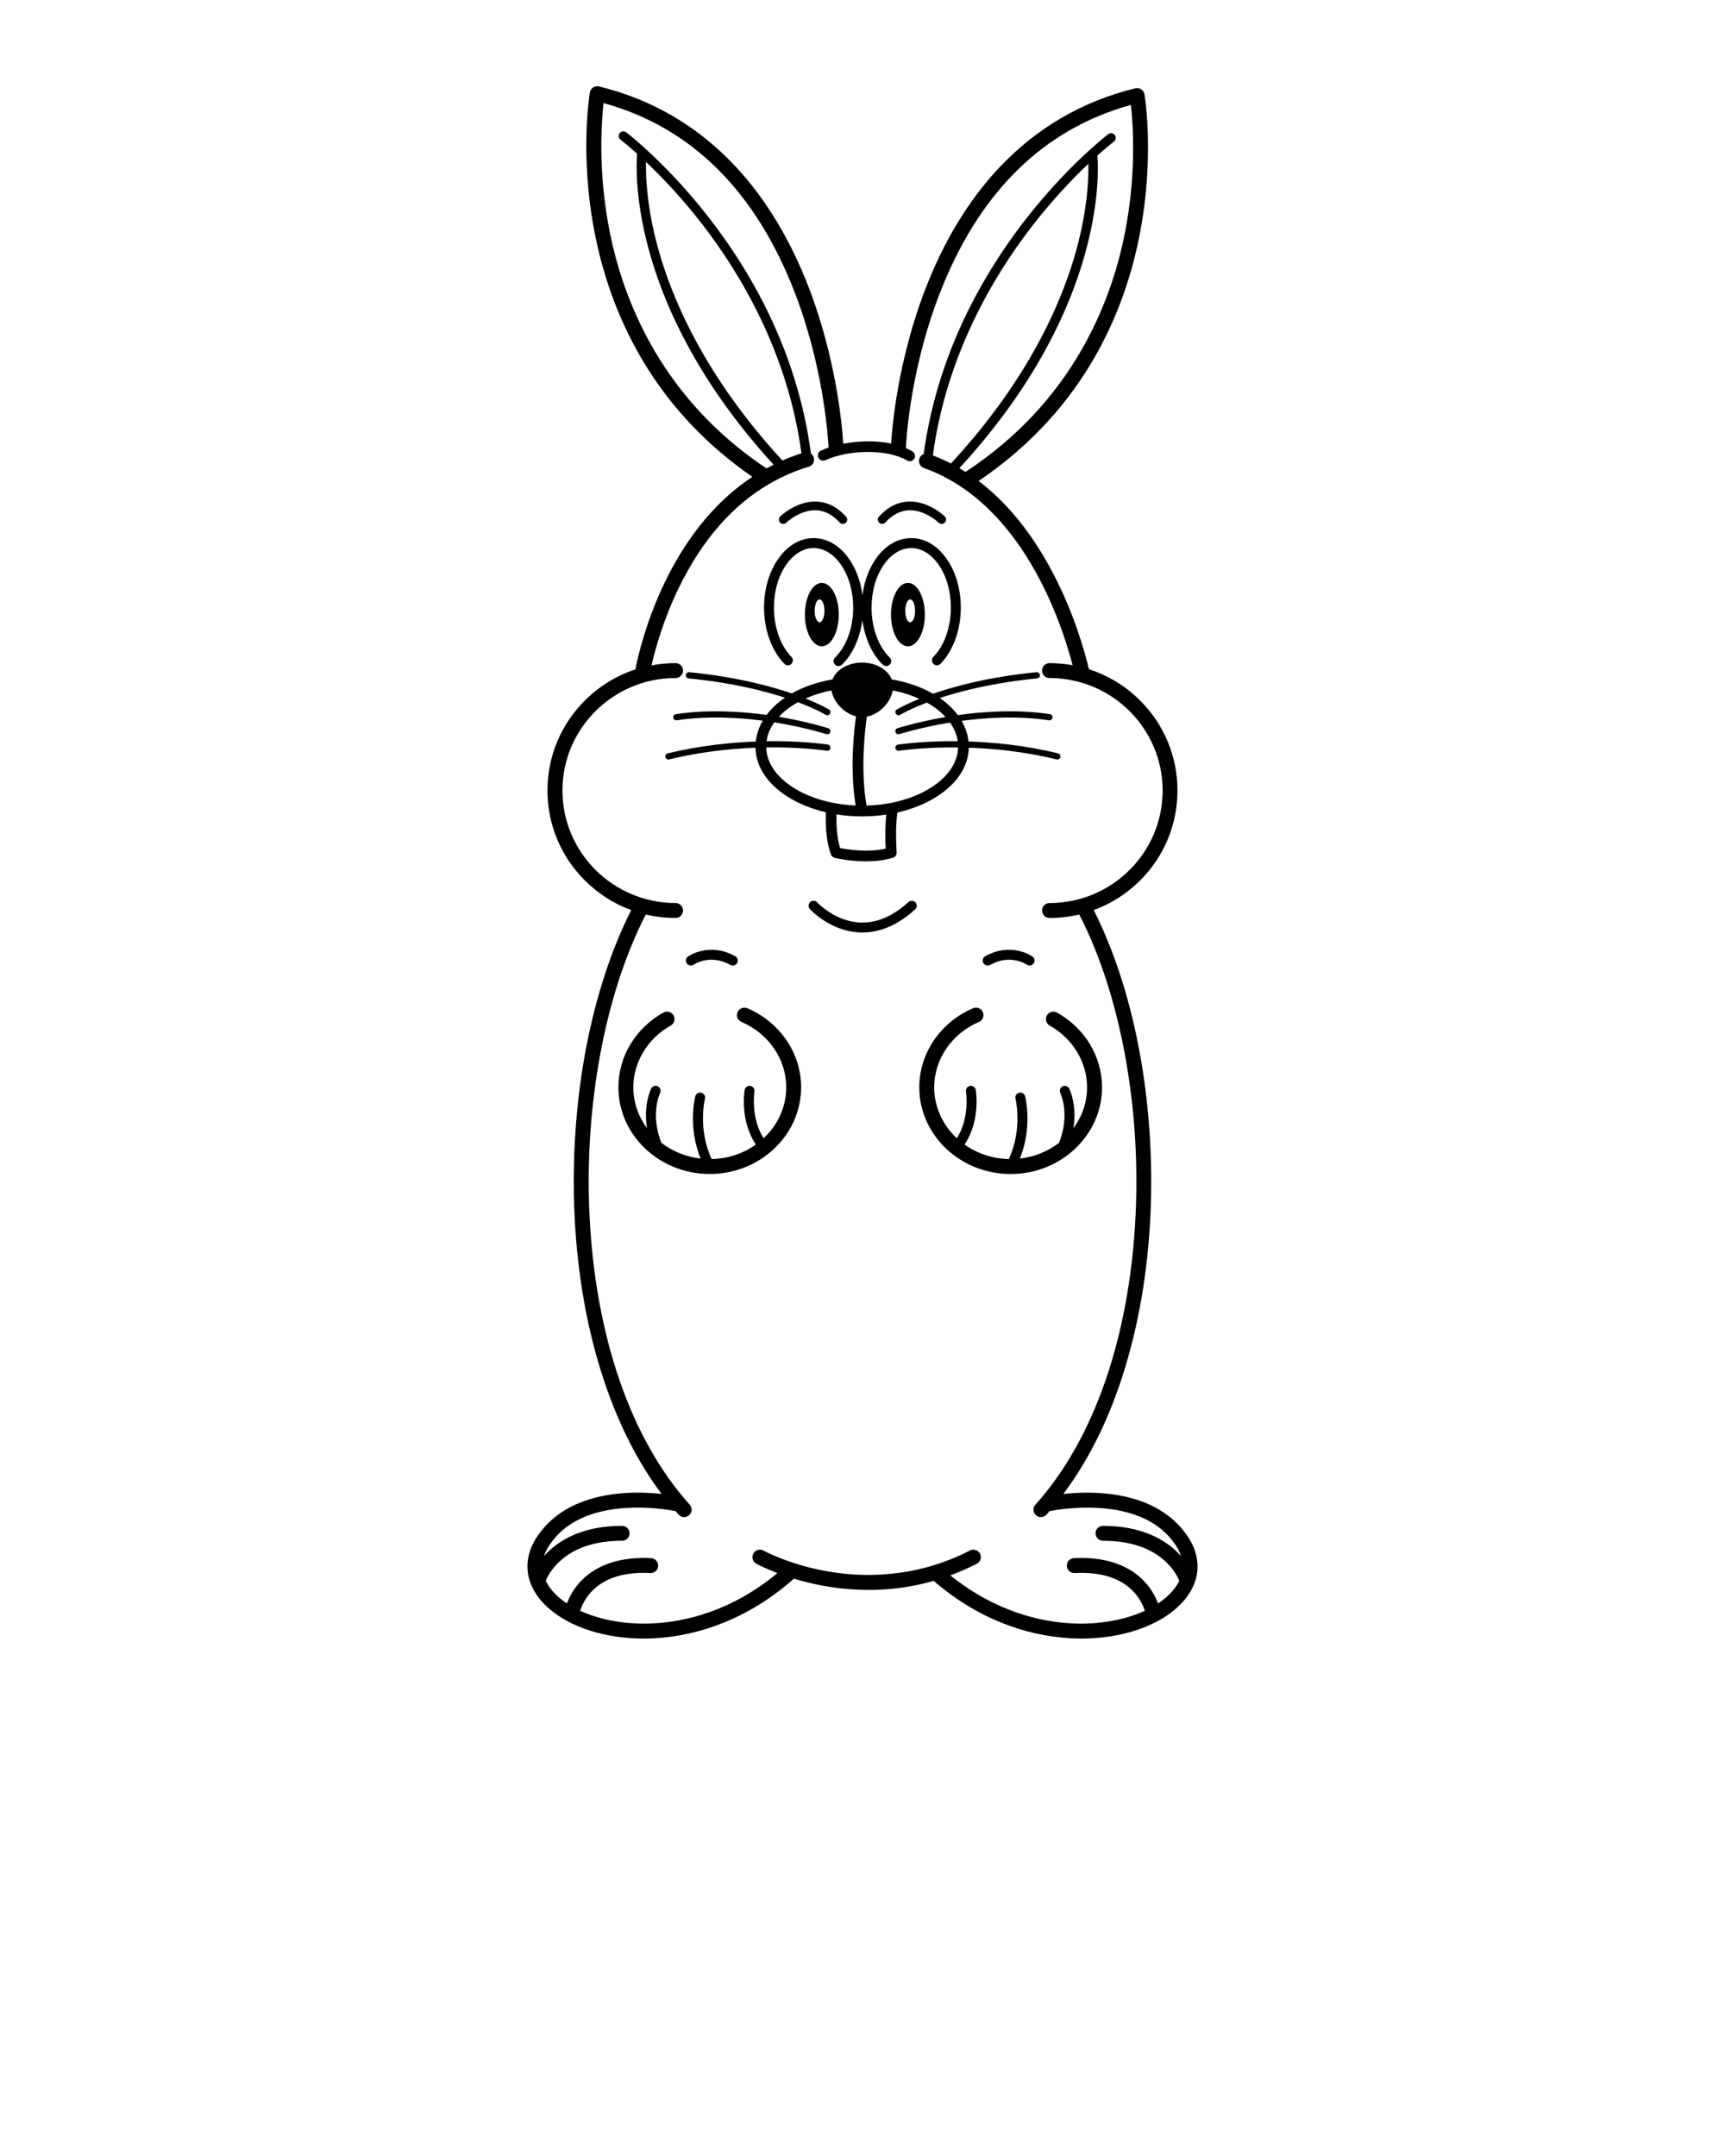 <svg xmlns="http://www.w3.org/2000/svg" xmlns:xlink="http://www.w3.org/1999/xlink" version="1.1" x="0px" y="0px" viewBox="0 0 100 125" enable-background="new 0 0 100 100" xml:space="preserve"><g><ellipse fill="none" cx="52.764" cy="35.416" rx="0.284" ry="0.665"/><path fill="none" d="M45.18,42.975c1.689,0.023,2.763,0.189,2.808,0.196c0.098,0.015,0.165,0.108,0.15,0.206   c-0.015,0.098-0.107,0.166-0.206,0.15c-0.011-0.001-1.099-0.169-2.764-0.192c-0.233-0.003-0.484-0.003-0.752,0.001   c0.019,0.87,0.575,1.696,1.574,2.33c0.972,0.617,2.243,0.979,3.612,1.035c-0.351-2.112-0.092-4.373,0.021-5.169   c-0.724-0.175-1.31-0.86-1.425-1.501c-0.537,0.106-1.043,0.264-1.499,0.466c0.889,0.355,1.333,0.626,1.355,0.64   c0.085,0.052,0.111,0.163,0.06,0.248c-0.034,0.055-0.093,0.085-0.154,0.085c-0.032,0-0.064-0.008-0.094-0.026   c-0.006-0.004-0.542-0.33-1.606-0.73c-0.28,0.154-0.535,0.326-0.76,0.514c-0.127,0.107-0.243,0.217-0.349,0.331   c0.017,0.003,0.035,0.006,0.052,0.009c1.652,0.283,2.8,0.651,2.812,0.655c0.095,0.031,0.146,0.132,0.116,0.227   c-0.025,0.076-0.095,0.124-0.171,0.124c-0.018,0-0.037-0.002-0.056-0.009c-0.011-0.003-1.139-0.365-2.768-0.643   c-0.08-0.014-0.163-0.027-0.248-0.041c-0.245,0.344-0.398,0.712-0.452,1.095C44.701,42.972,44.95,42.972,45.18,42.975z"/><path fill="none" d="M53.729,40.734c-1.028,0.392-1.548,0.707-1.553,0.71c-0.03,0.018-0.063,0.026-0.095,0.026   c-0.06,0-0.119-0.03-0.154-0.086c-0.052-0.084-0.025-0.195,0.059-0.247c0.022-0.013,0.451-0.275,1.309-0.621   c-0.468-0.212-0.99-0.377-1.544-0.486c-0.119,0.664-0.743,1.375-1.502,1.518c-0.101,0.697-0.387,3.057-0.017,5.158   c0.501-0.014,0.99-0.069,1.456-0.163c0.002,0,0.005-0.001,0.007-0.001c0.848-0.17,1.623-0.467,2.267-0.876   c0.999-0.635,1.556-1.461,1.574-2.331c-0.235-0.003-0.458-0.002-0.665,0c-1.665,0.023-2.754,0.191-2.765,0.192   c-0.098,0.015-0.191-0.052-0.206-0.15c-0.015-0.098,0.052-0.191,0.15-0.206c0.045-0.007,1.12-0.174,2.808-0.196   c0.205-0.003,0.424-0.003,0.656-0.001c-0.053-0.377-0.203-0.741-0.442-1.082c-0.06,0.01-0.119,0.02-0.176,0.029   c-1.627,0.279-2.751,0.639-2.762,0.642c-0.019,0.006-0.037,0.009-0.055,0.009c-0.076,0-0.147-0.048-0.172-0.124   c-0.031-0.095,0.021-0.196,0.116-0.227c0.011-0.004,1.15-0.368,2.789-0.651c-0.109-0.119-0.23-0.234-0.363-0.345   C54.238,41.046,53.995,40.882,53.729,40.734z"/><path fill="none" d="M49.978,47.331C49.977,47.331,49.977,47.331,49.978,47.331L49.978,47.331L49.978,47.331   c-0.507,0-1.005-0.039-1.484-0.116c-0.013,0.453,0,1.275,0.207,1.953c0.425,0.083,1.601,0.269,2.644,0.031   c-0.02-0.415-0.045-1.254,0.037-1.973C50.926,47.295,50.456,47.331,49.978,47.331z"/><ellipse fill="none" cx="47.511" cy="35.416" rx="0.284" ry="0.665"/><path fill="none" d="M67.586,90.555c-0.858-0.813-2.086-1.225-3.65-1.225c-0.239,0-0.433-0.194-0.433-0.433   c0-0.239,0.194-0.432,0.433-0.432c2.267,0,3.583,0.818,4.288,1.504c0.086,0.084,0.165,0.167,0.237,0.25   c-0.068-0.212-0.174-0.434-0.33-0.663c-0.867-1.285-2.362-2.001-4.445-2.129c-1.317-0.082-2.469,0.11-2.848,0.184   c-0.059,0.068-0.118,0.137-0.178,0.204c-0.085,0.095-0.203,0.144-0.322,0.144c-0.103,0-0.206-0.037-0.289-0.111   c-0.177-0.159-0.192-0.433-0.032-0.61c3.417-3.8,5.481-9.78,5.811-16.839c0.298-6.369-0.921-12.831-3.267-17.378   c-0.559,0.132-1.137,0.2-1.726,0.2c-0.239,0-0.433-0.194-0.433-0.432c0-0.239,0.194-0.433,0.433-0.433   c3.617,0,6.559-2.926,6.559-6.523c0-3.597-2.942-6.523-6.559-6.523c-0.239,0-0.433-0.194-0.433-0.432   c0-0.239,0.194-0.432,0.433-0.432c0.454,0,0.902,0.041,1.339,0.12c-0.629-2.423-2.903-9.393-8.619-11.433   c-0.225-0.08-0.342-0.328-0.262-0.553c0.044-0.123,0.138-0.213,0.25-0.257c0.347-2.577,1.094-5.125,2.225-7.581   c0.949-2.062,2.169-4.063,3.624-5.948c1.433-1.855,2.82-3.235,3.742-4.073c0.008-0.009,0.017-0.017,0.027-0.024   c0.657-0.596,1.07-0.912,1.08-0.919c0.119-0.09,0.289-0.067,0.378,0.052c0.09,0.119,0.066,0.289-0.052,0.378   c-0.011,0.008-0.374,0.286-0.958,0.811c0.044,0.536,0.131,2.513-0.641,5.426c-0.522,1.967-1.331,3.954-2.406,5.906   c-1.281,2.327-2.946,4.611-4.95,6.792c0.119,0.069,0.236,0.142,0.353,0.217c6.141-4.026,8.406-9.708,9.224-13.773   c0.701-3.49,0.49-6.405,0.364-7.504c-5.114,1.41-8.856,5.121-11.125,11.038c-1.756,4.578-1.916,8.81-1.918,8.853   c0,0.002,0,0.004,0,0.006c0.133,0.057,0.26,0.121,0.379,0.192c0.145,0.087,0.192,0.275,0.105,0.42   c-0.057,0.096-0.159,0.149-0.263,0.149c-0.053,0-0.108-0.015-0.157-0.044c-1.088-0.653-3.3-0.661-4.733-0.017   c-0.155,0.07-0.336,0.001-0.405-0.154c-0.069-0.154-0.001-0.335,0.153-0.405c0.137-0.061,0.282-0.118,0.436-0.17   c-0.015-0.339-0.23-4.471-1.926-8.907c-2.27-5.938-6.009-9.66-11.115-11.069c-0.125,1.103-0.338,4.038,0.37,7.534   c0.815,4.023,3.052,9.635,9.075,13.648c0.135-0.074,0.272-0.146,0.41-0.215c-1.966-2.154-3.601-4.405-4.865-6.7   c-1.075-1.951-1.884-3.939-2.406-5.906c-0.773-2.911-0.686-4.888-0.641-5.425c-0.585-0.526-0.949-0.804-0.958-0.811   c-0.119-0.09-0.143-0.26-0.052-0.378c0.09-0.119,0.26-0.143,0.378-0.053c0.01,0.008,0.424,0.324,1.082,0.921   c0.009,0.007,0.016,0.014,0.024,0.022c0.921,0.838,2.309,2.218,3.743,4.074c1.456,1.885,2.675,3.886,3.625,5.948   c1.142,2.48,1.893,5.056,2.235,7.66c0.075,0.054,0.135,0.132,0.163,0.227c0.069,0.228-0.06,0.47-0.289,0.538   c-0.778,0.235-1.515,0.553-2.213,0.952c-0.025,0.019-0.053,0.034-0.081,0.047c-2.117,1.234-3.859,3.22-5.196,5.934   c-0.937,1.901-1.415,3.671-1.622,4.583c0.454-0.085,0.92-0.13,1.393-0.13c0.239,0,0.432,0.194,0.432,0.432   c0,0.239-0.194,0.432-0.432,0.432c-3.617,0-6.559,2.926-6.559,6.523c0,3.597,2.942,6.523,6.559,6.523   c0.239,0,0.432,0.194,0.432,0.433c0,0.239-0.194,0.432-0.432,0.432c-0.589,0-1.168-0.068-1.727-0.2   c-2.345,4.547-3.564,11.009-3.266,17.378c0.33,7.059,2.394,13.039,5.811,16.839c0.159,0.178,0.146,0.451-0.033,0.61   c-0.082,0.074-0.186,0.111-0.289,0.111c-0.119,0-0.236-0.049-0.322-0.144c-0.06-0.067-0.119-0.136-0.178-0.204   c-0.378-0.074-1.53-0.266-2.847-0.184c-2.083,0.129-3.579,0.845-4.446,2.129c-0.155,0.23-0.262,0.452-0.33,0.664   c0.073-0.083,0.152-0.167,0.238-0.251c0.704-0.686,2.021-1.504,4.288-1.504c0.239,0,0.432,0.194,0.432,0.432   c0,0.239-0.194,0.433-0.432,0.433c-1.564,0-2.792,0.412-3.65,1.225c-0.461,0.437-0.686,0.879-0.776,1.092   c0.192,0.404,0.491,0.728,0.743,0.95c0.147,0.13,0.309,0.252,0.482,0.367c0.121-0.32,0.324-0.728,0.663-1.128   c0.634-0.75,1.881-1.619,4.218-1.498c0.239,0.013,0.422,0.216,0.409,0.455c-0.012,0.239-0.215,0.422-0.454,0.41   c-1.571-0.081-2.744,0.308-3.486,1.16c-0.328,0.377-0.498,0.768-0.583,1.026c1.18,0.544,2.701,0.815,4.265,0.73   c1.809-0.098,4.494-0.69,7.174-2.915c-0.755-0.286-1.196-0.529-1.23-0.548c-0.208-0.116-0.284-0.379-0.167-0.588   c0.116-0.209,0.379-0.284,0.588-0.168c0.015,0.008,1.473,0.805,3.675,1.198c2.017,0.359,5.093,0.441,8.296-1.204   c0.212-0.109,0.474-0.026,0.583,0.187c0.109,0.212,0.026,0.473-0.187,0.582c-0.501,0.257-1.013,0.482-1.534,0.674   c2.625,2.115,5.238,2.686,7.011,2.782c1.564,0.085,3.085-0.186,4.265-0.73c-0.085-0.258-0.255-0.649-0.583-1.026   c-0.741-0.852-1.914-1.242-3.486-1.16c-0.239,0.012-0.442-0.171-0.455-0.41c-0.012-0.239,0.171-0.442,0.41-0.455   c2.337-0.121,3.584,0.748,4.218,1.498c0.338,0.4,0.542,0.809,0.663,1.128c0.173-0.115,0.335-0.238,0.482-0.367   c0.253-0.222,0.552-0.545,0.743-0.95C68.271,91.434,68.046,90.991,67.586,90.555z M50.949,29.954   c0.509-0.561,1.093-0.855,1.734-0.874c0.023-0.001,0.046-0.001,0.068-0.001c1.113,0,1.978,0.829,2.015,0.864   c0.1,0.097,0.102,0.257,0.005,0.357c-0.098,0.1-0.257,0.103-0.357,0.006c-0.008-0.007-0.789-0.752-1.72-0.721   c-0.498,0.017-0.961,0.255-1.374,0.709c-0.05,0.055-0.119,0.083-0.187,0.083c-0.06,0-0.121-0.022-0.17-0.065   C50.863,30.216,50.856,30.056,50.949,29.954z M45.23,29.942c0.038-0.036,0.936-0.898,2.084-0.863   c0.642,0.02,1.225,0.314,1.734,0.874c0.094,0.103,0.087,0.262-0.017,0.356c-0.048,0.044-0.109,0.065-0.17,0.065   c-0.068,0-0.137-0.028-0.186-0.083c-0.413-0.454-0.876-0.693-1.374-0.709c-0.931-0.031-1.712,0.714-1.72,0.721   c-0.1,0.097-0.26,0.094-0.356-0.006C45.128,30.198,45.13,30.039,45.23,29.942z M45.099,32.418c0.543-0.787,1.278-1.221,2.065-1.221   c0.788,0,1.522,0.434,2.065,1.221c0.402,0.581,0.664,1.307,0.764,2.093c0.099-0.786,0.362-1.512,0.764-2.093   c0.543-0.787,1.278-1.221,2.065-1.221c0.789,0,1.522,0.434,2.066,1.221c0.521,0.754,0.808,1.752,0.808,2.809   c0,1.287-0.44,2.506-1.179,3.26c-0.111,0.113-0.294,0.116-0.407,0.004c-0.114-0.112-0.116-0.294-0.004-0.408   c0.635-0.648,1.013-1.716,1.013-2.856c0-0.941-0.25-1.822-0.706-2.482c-0.434-0.626-0.998-0.971-1.592-0.971   c-0.593,0-1.158,0.345-1.592,0.971c-0.455,0.659-0.706,1.54-0.706,2.482c0,1.168,0.394,2.251,1.053,2.896   c0.114,0.111,0.116,0.293,0.004,0.407c-0.057,0.057-0.131,0.087-0.206,0.087c-0.073,0-0.146-0.027-0.202-0.082   c-0.628-0.614-1.049-1.552-1.182-2.595c-0.133,1.043-0.553,1.981-1.181,2.595c-0.057,0.055-0.129,0.082-0.202,0.082   c-0.074,0-0.15-0.029-0.206-0.087c-0.111-0.114-0.109-0.297,0.005-0.407c0.659-0.645,1.053-1.728,1.053-2.896   c0-0.941-0.252-1.822-0.707-2.482c-0.433-0.626-0.998-0.971-1.591-0.971c-0.593,0-1.158,0.345-1.591,0.971   c-0.455,0.659-0.706,1.54-0.706,2.482c0,1.14,0.379,2.208,1.013,2.856c0.112,0.114,0.11,0.296-0.004,0.408   c-0.114,0.111-0.296,0.109-0.407-0.004c-0.738-0.754-1.179-1.973-1.179-3.26C44.29,34.17,44.577,33.172,45.099,32.418z    M53.615,35.633c0,1.015-0.439,1.838-0.982,1.838c-0.543,0-0.982-0.823-0.982-1.838c0-1.016,0.439-1.838,0.982-1.838   C53.176,33.795,53.615,34.617,53.615,35.633z M47.642,37.47c-0.543,0-0.982-0.823-0.982-1.838c0-1.016,0.439-1.838,0.982-1.838   c0.542,0,0.981,0.822,0.981,1.838C48.624,36.648,48.184,37.47,47.642,37.47z M38.79,44.028c-0.014,0.003-0.028,0.005-0.042,0.005   c-0.081,0-0.155-0.055-0.175-0.137c-0.024-0.097,0.036-0.194,0.132-0.218c1.873-0.458,3.667-0.634,5.105-0.686   c0.045-0.418,0.182-0.826,0.406-1.209c-1.42-0.186-3.226-0.29-4.983-0.022c-0.098,0.015-0.19-0.052-0.205-0.151   c-0.015-0.099,0.052-0.191,0.151-0.205c1.869-0.286,3.788-0.16,5.258,0.044c0.185-0.248,0.407-0.482,0.665-0.698   c0.126-0.106,0.261-0.206,0.401-0.302c-1.228-0.401-3.103-0.876-5.584-1.118c-0.099-0.009-0.172-0.098-0.162-0.197   c0.009-0.099,0.098-0.171,0.196-0.162c2.709,0.264,4.71,0.805,5.946,1.23c0.676-0.383,1.475-0.66,2.359-0.813   c0.09-0.225,0.252-0.429,0.478-0.595c0.334-0.246,0.774-0.381,1.238-0.381c0.464,0,0.904,0.135,1.238,0.381   c0.225,0.166,0.387,0.369,0.477,0.593c0.9,0.157,1.713,0.44,2.396,0.833c1.231-0.427,3.251-0.98,6-1.248   c0.099-0.009,0.188,0.063,0.197,0.162c0.009,0.1-0.063,0.188-0.162,0.197c-2.521,0.246-4.416,0.733-5.642,1.137   c0.13,0.09,0.254,0.183,0.372,0.281c0.262,0.22,0.488,0.458,0.675,0.711c1.481-0.21,3.434-0.346,5.337-0.055   c0.098,0.015,0.166,0.106,0.151,0.205c-0.015,0.098-0.106,0.166-0.205,0.151c-1.79-0.273-3.631-0.16-5.063,0.032   c0.219,0.379,0.355,0.782,0.399,1.195c1.452,0.049,3.281,0.223,5.192,0.689c0.096,0.024,0.156,0.122,0.132,0.218   c-0.02,0.082-0.095,0.137-0.175,0.137c-0.014,0-0.028-0.002-0.043-0.005c-1.871-0.458-3.664-0.63-5.09-0.679   c-0.023,1.084-0.682,2.091-1.864,2.841c-0.655,0.416-1.43,0.726-2.274,0.917c-0.142,0.934-0.046,2.29-0.045,2.305   c0.011,0.145-0.081,0.279-0.22,0.32c-0.515,0.155-1.064,0.206-1.566,0.206c-0.965,0-1.756-0.189-1.805-0.202   c-0.101-0.025-0.183-0.098-0.218-0.195c-0.315-0.861-0.316-1.947-0.295-2.448c-0.822-0.192-1.577-0.497-2.218-0.903   c-1.18-0.75-1.839-1.755-1.863-2.838C42.381,43.405,40.623,43.58,38.79,44.028z M59.923,55.856c-0.091,0.13-0.27,0.162-0.4,0.071   c-0.041-0.028-0.961-0.639-2.127,0.015c-0.044,0.025-0.093,0.037-0.14,0.037c-0.101,0-0.199-0.053-0.252-0.148   c-0.078-0.139-0.028-0.314,0.111-0.392c1.491-0.836,2.688-0.02,2.738,0.015C59.983,55.546,60.015,55.725,59.923,55.856z    M42.734,55.832c-0.077,0.139-0.253,0.188-0.392,0.111c-1.168-0.654-2.089-0.041-2.127-0.015c-0.05,0.035-0.108,0.052-0.165,0.052   c-0.09,0-0.18-0.044-0.236-0.124c-0.092-0.13-0.06-0.311,0.071-0.402c0.05-0.035,1.246-0.851,2.738-0.015   C42.763,55.517,42.812,55.693,42.734,55.832z M41.148,68.067c-2.92,0-5.296-2.255-5.296-5.027c0-0.893,0.25-1.769,0.722-2.535   c0.455-0.74,1.107-1.361,1.885-1.797c0.209-0.117,0.472-0.043,0.589,0.166c0.117,0.209,0.043,0.472-0.166,0.589   c-1.335,0.749-2.164,2.119-2.164,3.578c0,0.881,0.294,1.698,0.793,2.372c-0.221-1.351,0.218-2.249,0.242-2.298   c0.071-0.143,0.244-0.199,0.387-0.128c0.142,0.071,0.199,0.244,0.128,0.386c-0.004,0.007-0.168,0.348-0.223,0.909   c-0.064,0.648,0.035,1.311,0.295,1.975c0.635,0.49,1.417,0.817,2.274,0.915c-0.746-1.854-0.325-3.532-0.304-3.609   c0.04-0.154,0.197-0.247,0.351-0.206c0.154,0.04,0.247,0.197,0.207,0.351c-0.006,0.024-0.426,1.727,0.388,3.493   c0.961-0.021,1.848-0.331,2.565-0.841c-0.932-1.386-0.664-3.085-0.65-3.162c0.026-0.157,0.175-0.263,0.332-0.237   c0.157,0.026,0.263,0.175,0.237,0.332c-0.003,0.018-0.235,1.512,0.531,2.701c0.809-0.755,1.311-1.799,1.311-2.952   c0-1.627-1.019-3.114-2.594-3.79c-0.22-0.094-0.322-0.348-0.227-0.567c0.094-0.22,0.348-0.322,0.567-0.228   c1.894,0.812,3.118,2.612,3.118,4.585C46.443,65.812,44.068,68.067,41.148,68.067z M53.052,52.725   c-0.976,0.889-2.003,1.339-3.056,1.339c-0.059,0-0.119-0.001-0.178-0.004c-1.697-0.081-2.821-1.302-2.868-1.354   c-0.107-0.118-0.097-0.3,0.02-0.407c0.118-0.107,0.3-0.098,0.407,0.02c0.007,0.007,0.621,0.671,1.577,0.994   c1.258,0.424,2.506,0.083,3.71-1.013c0.117-0.107,0.3-0.098,0.407,0.019C53.179,52.436,53.17,52.618,53.052,52.725z M53.295,63.04   c0-1.973,1.224-3.773,3.118-4.585c0.22-0.094,0.474,0.008,0.567,0.228c0.095,0.219-0.007,0.474-0.227,0.567   c-1.576,0.676-2.594,2.163-2.594,3.79c0,1.153,0.502,2.198,1.311,2.953c0.77-1.194,0.533-2.685,0.531-2.701   c-0.026-0.157,0.08-0.306,0.237-0.332c0.157-0.026,0.306,0.08,0.332,0.237c0.013,0.078,0.281,1.776-0.65,3.162   c0.717,0.51,1.603,0.82,2.565,0.841c0.819-1.775,0.392-3.475,0.387-3.492c-0.04-0.154,0.052-0.311,0.207-0.351   c0.154-0.041,0.311,0.052,0.351,0.206c0.02,0.078,0.442,1.755-0.304,3.609c0.856-0.098,1.638-0.425,2.273-0.915   c0.26-0.664,0.359-1.327,0.295-1.975c-0.056-0.564-0.222-0.905-0.223-0.909c-0.071-0.143-0.012-0.315,0.13-0.386   c0.142-0.071,0.314-0.014,0.386,0.128c0.025,0.049,0.463,0.947,0.242,2.297c0.499-0.673,0.793-1.491,0.793-2.371   c0-1.459-0.829-2.829-2.164-3.578c-0.208-0.116-0.282-0.38-0.166-0.589c0.117-0.209,0.381-0.283,0.589-0.166   c0.778,0.436,1.43,1.057,1.886,1.797c0.471,0.766,0.722,1.643,0.722,2.535c0,2.772-2.376,5.027-5.296,5.027   C55.67,68.067,53.295,65.812,53.295,63.04z"/><path fill="none" d="M45.356,26.702c0.36-0.158,0.729-0.296,1.105-0.417c-0.786-5.824-3.535-10.412-5.731-13.256   c-1.217-1.577-2.399-2.804-3.281-3.639c-0.019,0.831,0.042,2.549,0.653,4.84C38.896,17.197,40.798,21.749,45.356,26.702z"/><path fill="none" d="M59.812,13.137c-2.197,2.846-4.948,7.437-5.732,13.266c0.356,0.137,0.704,0.294,1.047,0.471   c4.602-4.977,6.517-9.556,7.313-12.537c0.612-2.292,0.673-4.01,0.654-4.841C62.212,10.332,61.029,11.559,59.812,13.137z"/><path d="M45.876,38.492c0.114-0.112,0.116-0.294,0.004-0.408c-0.634-0.648-1.013-1.716-1.013-2.856   c0-0.941,0.251-1.822,0.706-2.482c0.433-0.626,0.998-0.971,1.591-0.971c0.593,0,1.158,0.345,1.591,0.971   c0.455,0.659,0.707,1.54,0.707,2.482c0,1.168-0.394,2.251-1.053,2.896c-0.114,0.111-0.116,0.294-0.005,0.407   c0.056,0.057,0.132,0.087,0.206,0.087c0.073,0,0.146-0.027,0.202-0.082c0.628-0.614,1.048-1.552,1.181-2.595   c0.133,1.043,0.554,1.981,1.182,2.595c0.056,0.055,0.129,0.082,0.202,0.082c0.075,0,0.149-0.029,0.206-0.087   c0.111-0.114,0.109-0.297-0.004-0.407c-0.66-0.645-1.053-1.728-1.053-2.896c0-0.941,0.25-1.822,0.706-2.482   c0.434-0.626,0.999-0.971,1.592-0.971c0.594,0,1.158,0.345,1.592,0.971c0.455,0.659,0.706,1.54,0.706,2.482   c0,1.14-0.378,2.208-1.013,2.856c-0.111,0.114-0.11,0.296,0.004,0.408c0.113,0.111,0.296,0.109,0.407-0.004   c0.738-0.754,1.179-1.973,1.179-3.26c0-1.057-0.287-2.055-0.808-2.809c-0.544-0.787-1.278-1.221-2.066-1.221   c-0.788,0-1.522,0.434-2.065,1.221c-0.402,0.581-0.664,1.307-0.764,2.093c-0.099-0.786-0.362-1.512-0.764-2.093   c-0.543-0.787-1.278-1.221-2.065-1.221c-0.788,0-1.522,0.434-2.065,1.221c-0.522,0.754-0.809,1.752-0.809,2.809   c0,1.287,0.441,2.506,1.179,3.26C45.58,38.601,45.762,38.603,45.876,38.492z"/><path d="M47.642,33.795c-0.543,0-0.982,0.822-0.982,1.838c0,1.015,0.439,1.838,0.982,1.838c0.542,0,0.981-0.823,0.981-1.838   C48.624,34.617,48.184,33.795,47.642,33.795z M47.511,36.081c-0.157,0-0.284-0.298-0.284-0.665c0-0.367,0.127-0.664,0.284-0.664   c0.156,0,0.284,0.298,0.284,0.664C47.795,35.783,47.668,36.081,47.511,36.081z"/><path d="M51.651,35.633c0,1.015,0.439,1.838,0.982,1.838c0.543,0,0.982-0.823,0.982-1.838c0-1.016-0.439-1.838-0.982-1.838   C52.09,33.795,51.651,34.617,51.651,35.633z M52.764,34.752c0.156,0,0.284,0.298,0.284,0.664c0,0.367-0.127,0.665-0.284,0.665   c-0.157,0-0.284-0.298-0.284-0.665C52.48,35.049,52.607,34.752,52.764,34.752z"/><path d="M68.848,89.071c-0.57-0.844-1.373-1.488-2.388-1.915c-0.794-0.333-1.716-0.533-2.743-0.595   c-0.789-0.047-1.513-0.005-2.074,0.055c1.381-1.839,2.508-4.058,3.356-6.618c0.962-2.904,1.532-6.121,1.693-9.561   c0.153-3.259-0.084-6.63-0.685-9.747c-0.569-2.951-1.465-5.678-2.602-7.924c0.995-0.364,1.907-0.942,2.679-1.71   c1.403-1.395,2.175-3.251,2.175-5.225c0-1.974-0.773-3.829-2.175-5.224c-0.844-0.839-1.855-1.452-2.959-1.806   c-0.223-0.948-0.817-3.124-2.032-5.476c-0.816-1.579-1.765-2.942-2.819-4.052c-0.491-0.517-1.007-0.979-1.544-1.386   c2.679-1.811,4.852-4.071,6.463-6.724c1.346-2.217,2.303-4.709,2.846-7.408c0.482-2.396,0.541-4.516,0.505-5.873   c-0.039-1.476-0.191-2.378-0.198-2.416c-0.02-0.118-0.089-0.223-0.189-0.288c-0.1-0.066-0.223-0.087-0.34-0.059   c-3.109,0.76-5.79,2.337-7.971,4.685c-1.735,1.869-3.156,4.226-4.222,7.006c-0.944,2.463-1.431,4.81-1.673,6.345   c-0.196,1.244-0.267,2.158-0.291,2.56c-0.877-0.18-1.885-0.159-2.778,0.012c-0.023-0.398-0.093-1.324-0.291-2.589   c-0.242-1.545-0.728-3.906-1.672-6.382c-1.066-2.796-2.487-5.165-4.222-7.043c-2.181-2.36-4.864-3.942-7.972-4.702   c-0.116-0.029-0.24-0.007-0.34,0.058c-0.1,0.065-0.169,0.17-0.189,0.288c-0.007,0.038-0.159,0.94-0.198,2.417   c-0.036,1.356,0.023,3.476,0.505,5.873c0.543,2.698,1.5,5.19,2.846,7.407c1.571,2.589,3.678,4.804,6.267,6.593   c-0.713,0.471-1.385,1.025-2.012,1.661c-1.154,1.17-2.159,2.616-2.989,4.299c-1.157,2.35-1.638,4.471-1.781,5.205   c-1.089,0.356-2.086,0.964-2.92,1.794c-1.403,1.395-2.175,3.251-2.175,5.224c0,1.974,0.773,3.83,2.175,5.225   c0.772,0.768,1.684,1.345,2.679,1.71c-1.137,2.246-2.034,4.973-2.602,7.924c-0.601,3.117-0.837,6.487-0.685,9.747   c0.161,3.44,0.731,6.657,1.693,9.561c0.849,2.56,1.975,4.779,3.356,6.618c-0.56-0.061-1.284-0.102-2.073-0.055   c-1.027,0.062-1.95,0.262-2.743,0.595c-1.015,0.426-1.818,1.071-2.388,1.915c-0.954,1.412-0.707,2.973,0.658,4.176   C33.077,94.361,35.101,95,37.314,95c0.208,0,0.418-0.006,0.629-0.017c1.352-0.073,2.698-0.376,3.997-0.9   c1.44-0.58,2.792-1.421,4.018-2.499c0.021-0.018,0.039-0.038,0.055-0.059c0.507,0.154,1.09,0.302,1.737,0.419   c0.872,0.157,1.746,0.236,2.61,0.236c0.493,0,0.982-0.025,1.466-0.077c0.78-0.083,1.547-0.233,2.298-0.448   c1.205,1.044,2.528,1.861,3.935,2.428c1.3,0.524,2.645,0.826,3.998,0.9C62.268,94.994,62.478,95,62.687,95   c2.212,0,4.236-0.639,5.504-1.753C69.556,92.044,69.803,90.483,68.848,89.071z M67.618,92.597c-0.147,0.13-0.309,0.252-0.482,0.367   c-0.121-0.32-0.324-0.728-0.663-1.128c-0.634-0.75-1.881-1.619-4.218-1.498c-0.239,0.013-0.422,0.216-0.41,0.455   c0.012,0.239,0.216,0.422,0.455,0.41c1.571-0.081,2.744,0.308,3.486,1.16c0.328,0.377,0.499,0.768,0.583,1.026   c-1.18,0.544-2.701,0.815-4.265,0.73c-1.773-0.096-4.386-0.667-7.011-2.782c0.521-0.193,1.033-0.417,1.534-0.674   c0.212-0.109,0.296-0.37,0.187-0.582c-0.109-0.212-0.37-0.296-0.583-0.187c-3.203,1.645-6.279,1.563-8.296,1.204   c-2.202-0.392-3.66-1.189-3.675-1.198c-0.209-0.116-0.472-0.041-0.588,0.168c-0.116,0.209-0.041,0.472,0.167,0.588   c0.034,0.019,0.475,0.261,1.23,0.548c-2.68,2.225-5.365,2.817-7.174,2.915c-1.564,0.085-3.085-0.186-4.265-0.73   c0.085-0.258,0.255-0.649,0.583-1.026c0.742-0.852,1.915-1.242,3.486-1.16c0.239,0.012,0.442-0.171,0.454-0.41   c0.013-0.239-0.17-0.442-0.409-0.455c-2.337-0.121-3.584,0.748-4.218,1.498c-0.338,0.4-0.542,0.809-0.663,1.128   c-0.173-0.115-0.335-0.238-0.482-0.367c-0.253-0.222-0.552-0.545-0.743-0.95c0.09-0.214,0.315-0.656,0.776-1.092   c0.858-0.813,2.086-1.225,3.65-1.225c0.239,0,0.432-0.194,0.432-0.433c0-0.239-0.194-0.432-0.432-0.432   c-2.267,0-3.584,0.818-4.288,1.504c-0.086,0.084-0.165,0.168-0.238,0.251c0.068-0.212,0.174-0.434,0.33-0.664   c0.867-1.285,2.363-2.001,4.446-2.129c1.317-0.082,2.469,0.11,2.847,0.184c0.059,0.068,0.118,0.137,0.178,0.204   c0.085,0.095,0.203,0.144,0.322,0.144c0.103,0,0.207-0.037,0.289-0.111c0.178-0.159,0.192-0.433,0.033-0.61   c-3.417-3.8-5.481-9.78-5.811-16.839c-0.298-6.369,0.921-12.831,3.266-17.378c0.559,0.132,1.138,0.2,1.727,0.2   c0.239,0,0.432-0.194,0.432-0.432c0-0.239-0.194-0.433-0.432-0.433c-3.617,0-6.559-2.926-6.559-6.523   c0-3.597,2.942-6.523,6.559-6.523c0.239,0,0.432-0.194,0.432-0.432c0-0.239-0.194-0.432-0.432-0.432   c-0.473,0-0.938,0.044-1.393,0.13c0.206-0.913,0.685-2.683,1.622-4.583c1.337-2.713,3.079-4.7,5.196-5.934   c0.028-0.013,0.056-0.028,0.081-0.047c0.698-0.398,1.436-0.716,2.213-0.952c0.228-0.068,0.358-0.31,0.289-0.538   c-0.029-0.096-0.088-0.174-0.163-0.227c-0.343-2.604-1.093-5.179-2.235-7.66c-0.949-2.063-2.169-4.063-3.625-5.948   c-1.434-1.856-2.822-3.236-3.743-4.074c-0.008-0.008-0.016-0.015-0.024-0.022c-0.658-0.597-1.072-0.913-1.082-0.921   c-0.119-0.089-0.288-0.066-0.378,0.053c-0.09,0.119-0.066,0.288,0.052,0.378c0.009,0.007,0.372,0.285,0.958,0.811   c-0.044,0.537-0.131,2.514,0.641,5.425c0.522,1.967,1.331,3.955,2.406,5.906c1.263,2.295,2.899,4.546,4.865,6.7   c-0.138,0.069-0.275,0.141-0.41,0.215c-6.023-4.012-8.261-9.624-9.075-13.648c-0.708-3.496-0.495-6.431-0.37-7.534   c5.106,1.408,8.845,5.13,11.115,11.069c1.696,4.435,1.911,8.568,1.926,8.907c-0.153,0.052-0.299,0.108-0.436,0.17   c-0.154,0.069-0.223,0.25-0.153,0.405c0.069,0.155,0.25,0.224,0.405,0.154c1.432-0.643,3.644-0.635,4.733,0.017   c0.049,0.029,0.104,0.044,0.157,0.044c0.104,0,0.206-0.053,0.263-0.149c0.087-0.145,0.04-0.333-0.105-0.42   c-0.119-0.071-0.246-0.135-0.379-0.192c0-0.002,0-0.004,0-0.006c0.001-0.042,0.162-4.274,1.918-8.853   c2.268-5.917,6.01-9.628,11.125-11.038c0.125,1.099,0.337,4.014-0.364,7.504c-0.817,4.065-3.083,9.746-9.224,13.773   c-0.117-0.074-0.234-0.147-0.353-0.217c2.004-2.182,3.668-4.465,4.95-6.792c1.075-1.952,1.884-3.939,2.406-5.906   c0.773-2.912,0.686-4.89,0.641-5.426c0.584-0.525,0.947-0.803,0.958-0.811c0.119-0.089,0.143-0.259,0.052-0.378   c-0.089-0.119-0.26-0.143-0.378-0.052c-0.01,0.007-0.423,0.323-1.08,0.919c-0.01,0.008-0.018,0.016-0.027,0.024   c-0.921,0.838-2.309,2.218-3.742,4.073c-1.456,1.884-2.675,3.886-3.624,5.948c-1.131,2.456-1.878,5.004-2.225,7.581   c-0.112,0.044-0.206,0.134-0.25,0.257c-0.08,0.225,0.037,0.473,0.262,0.553c5.715,2.039,7.99,9.01,8.619,11.433   c-0.438-0.079-0.885-0.12-1.339-0.12c-0.239,0-0.433,0.194-0.433,0.432c0,0.239,0.194,0.432,0.433,0.432   c3.617,0,6.559,2.926,6.559,6.523c0,3.597-2.942,6.523-6.559,6.523c-0.239,0-0.433,0.194-0.433,0.433   c0,0.239,0.194,0.432,0.433,0.432c0.589,0,1.167-0.068,1.726-0.2c2.345,4.547,3.565,11.009,3.267,17.378   c-0.33,7.059-2.394,13.039-5.811,16.839c-0.16,0.178-0.145,0.451,0.032,0.61c0.083,0.074,0.186,0.111,0.289,0.111   c0.119,0,0.236-0.049,0.322-0.144c0.06-0.067,0.119-0.136,0.178-0.204c0.378-0.073,1.53-0.266,2.848-0.184   c2.083,0.129,3.578,0.845,4.445,2.129c0.155,0.23,0.262,0.451,0.33,0.663c-0.073-0.083-0.152-0.167-0.237-0.25   c-0.705-0.686-2.021-1.504-4.288-1.504c-0.239,0-0.433,0.194-0.433,0.432c0,0.239,0.194,0.433,0.433,0.433   c1.564,0,2.792,0.412,3.65,1.225c0.46,0.437,0.685,0.879,0.776,1.093C68.17,92.052,67.871,92.375,67.618,92.597z M37.45,9.389   c0.882,0.836,2.064,2.063,3.281,3.639c2.195,2.845,4.945,7.432,5.731,13.256c-0.376,0.12-0.745,0.259-1.105,0.417   c-4.558-4.953-6.461-9.505-7.253-12.473C37.492,11.938,37.431,10.22,37.45,9.389z M63.093,9.496   c0.019,0.831-0.042,2.549-0.654,4.841c-0.795,2.981-2.711,7.559-7.313,12.537c-0.342-0.177-0.691-0.334-1.047-0.471   c0.784-5.829,3.535-10.42,5.732-13.266C61.029,11.559,62.212,10.332,63.093,9.496z"/><path d="M45.657,46.19c0.64,0.406,1.396,0.711,2.218,0.903c-0.021,0.501-0.02,1.587,0.295,2.448   c0.036,0.097,0.117,0.17,0.218,0.195c0.049,0.012,0.84,0.202,1.805,0.202c0.501,0,1.051-0.051,1.566-0.206   c0.14-0.041,0.231-0.175,0.22-0.32c-0.001-0.015-0.097-1.371,0.045-2.305c0.844-0.191,1.619-0.501,2.274-0.917   c1.181-0.75,1.841-1.757,1.864-2.841c1.426,0.049,3.219,0.221,5.09,0.679c0.015,0.003,0.029,0.005,0.043,0.005   c0.081,0,0.155-0.055,0.175-0.137c0.023-0.097-0.036-0.194-0.132-0.218c-1.911-0.467-3.741-0.641-5.192-0.689   c-0.045-0.413-0.18-0.816-0.399-1.195c1.432-0.192,3.273-0.306,5.063-0.032c0.099,0.015,0.191-0.052,0.205-0.151   c0.015-0.099-0.052-0.191-0.151-0.205c-1.903-0.291-3.856-0.155-5.337,0.055c-0.187-0.252-0.412-0.491-0.675-0.711   c-0.118-0.098-0.242-0.192-0.372-0.281c1.226-0.404,3.121-0.891,5.642-1.137c0.099-0.009,0.172-0.098,0.162-0.197   c-0.009-0.099-0.098-0.171-0.197-0.162c-2.749,0.268-4.768,0.821-6,1.248c-0.684-0.393-1.496-0.677-2.396-0.833   c-0.09-0.224-0.252-0.428-0.477-0.593c-0.335-0.246-0.774-0.381-1.238-0.381c-0.464,0-0.904,0.135-1.238,0.381   c-0.226,0.166-0.389,0.37-0.478,0.595c-0.884,0.154-1.683,0.43-2.359,0.813c-1.236-0.424-3.237-0.965-5.946-1.23   c-0.099-0.009-0.187,0.063-0.196,0.162c-0.01,0.1,0.063,0.188,0.162,0.197c2.481,0.242,4.357,0.718,5.584,1.118   c-0.14,0.096-0.275,0.196-0.401,0.302c-0.258,0.216-0.48,0.451-0.665,0.698c-1.471-0.203-3.389-0.33-5.258-0.044   c-0.099,0.015-0.167,0.106-0.151,0.205c0.015,0.098,0.108,0.166,0.205,0.151c1.757-0.269,3.563-0.164,4.983,0.022   c-0.224,0.383-0.361,0.791-0.406,1.209c-1.437,0.053-3.232,0.229-5.105,0.686c-0.097,0.024-0.156,0.122-0.132,0.218   c0.02,0.082,0.094,0.137,0.175,0.137c0.014,0,0.028-0.002,0.042-0.005c1.834-0.449,3.591-0.623,5.004-0.676   C43.817,44.435,44.477,45.441,45.657,46.19z M51.344,49.2c-1.043,0.238-2.219,0.052-2.644-0.031c-0.207-0.678-0.22-1.5-0.207-1.953   c0.48,0.076,0.977,0.116,1.484,0.116l0,0l0,0c0,0,0,0,0.001,0c0.478,0,0.948-0.036,1.404-0.104   C51.299,47.946,51.323,48.784,51.344,49.2z M54.816,41.571c-1.64,0.283-2.779,0.647-2.789,0.651   c-0.095,0.031-0.147,0.132-0.116,0.227c0.025,0.076,0.095,0.124,0.172,0.124c0.018,0,0.036-0.002,0.055-0.009   c0.011-0.003,1.135-0.364,2.762-0.642c0.058-0.01,0.117-0.02,0.176-0.029c0.24,0.34,0.389,0.704,0.442,1.082   c-0.232-0.003-0.452-0.002-0.656,0.001c-1.688,0.023-2.762,0.189-2.808,0.196c-0.098,0.015-0.165,0.108-0.15,0.206   c0.015,0.098,0.108,0.165,0.206,0.15c0.011-0.001,1.099-0.169,2.765-0.192c0.207-0.003,0.429-0.003,0.665,0   c-0.018,0.87-0.575,1.697-1.574,2.331c-0.644,0.409-1.42,0.705-2.267,0.876c-0.002,0-0.005,0.001-0.007,0.001   c-0.467,0.093-0.955,0.149-1.456,0.163c-0.371-2.101-0.084-4.46,0.017-5.158c0.759-0.143,1.383-0.854,1.502-1.518   c0.555,0.109,1.076,0.274,1.544,0.486c-0.858,0.346-1.287,0.608-1.309,0.621c-0.084,0.052-0.111,0.163-0.059,0.247   c0.034,0.056,0.093,0.086,0.154,0.086c0.032,0,0.065-0.008,0.095-0.026c0.005-0.004,0.525-0.319,1.553-0.71   c0.266,0.148,0.509,0.313,0.723,0.492C54.585,41.337,54.706,41.452,54.816,41.571z M44.889,41.88   c0.085,0.014,0.168,0.027,0.248,0.041c1.628,0.278,2.757,0.64,2.768,0.643c0.019,0.006,0.038,0.009,0.056,0.009   c0.076,0,0.146-0.048,0.171-0.124c0.031-0.095-0.021-0.196-0.116-0.227c-0.012-0.004-1.16-0.372-2.812-0.655   c-0.017-0.003-0.035-0.006-0.052-0.009c0.106-0.114,0.222-0.224,0.349-0.331c0.224-0.188,0.48-0.36,0.76-0.514   c1.064,0.401,1.6,0.726,1.606,0.73c0.03,0.018,0.062,0.026,0.094,0.026c0.061,0,0.12-0.03,0.154-0.085   c0.052-0.085,0.025-0.196-0.06-0.248c-0.022-0.014-0.466-0.285-1.355-0.64c0.456-0.202,0.962-0.361,1.499-0.466   c0.115,0.641,0.701,1.326,1.425,1.501c-0.114,0.797-0.372,3.058-0.021,5.169c-1.369-0.056-2.64-0.418-3.612-1.035   c-0.999-0.634-1.555-1.461-1.574-2.33c0.268-0.004,0.519-0.004,0.752-0.001c1.665,0.023,2.753,0.191,2.764,0.192   c0.099,0.016,0.191-0.052,0.206-0.15c0.015-0.098-0.052-0.191-0.15-0.206c-0.044-0.007-1.119-0.174-2.808-0.196   c-0.23-0.003-0.479-0.003-0.743,0.001C44.491,42.593,44.643,42.224,44.889,41.88z"/><path d="M43.325,58.455c-0.22-0.094-0.474,0.008-0.567,0.228c-0.095,0.219,0.007,0.474,0.227,0.567   c1.576,0.676,2.594,2.163,2.594,3.79c0,1.153-0.502,2.198-1.311,2.952c-0.766-1.19-0.533-2.684-0.531-2.701   c0.026-0.157-0.08-0.306-0.237-0.332c-0.157-0.026-0.306,0.08-0.332,0.237c-0.013,0.078-0.282,1.776,0.65,3.162   c-0.717,0.51-1.603,0.82-2.565,0.841c-0.814-1.766-0.394-3.469-0.388-3.493c0.04-0.154-0.052-0.311-0.207-0.351   c-0.154-0.041-0.311,0.052-0.351,0.206c-0.02,0.078-0.442,1.755,0.304,3.609c-0.856-0.097-1.639-0.424-2.274-0.915   c-0.259-0.664-0.359-1.327-0.295-1.975c0.055-0.561,0.22-0.902,0.223-0.909c0.071-0.142,0.014-0.315-0.128-0.386   c-0.143-0.071-0.316-0.015-0.387,0.128c-0.025,0.049-0.464,0.947-0.242,2.298c-0.499-0.674-0.793-1.491-0.793-2.372   c0-1.459,0.829-2.829,2.164-3.578c0.209-0.116,0.283-0.38,0.166-0.589c-0.116-0.209-0.38-0.283-0.589-0.166   c-0.778,0.436-1.43,1.057-1.885,1.797c-0.472,0.766-0.722,1.643-0.722,2.535c0,2.772,2.376,5.027,5.296,5.027   c2.92,0,5.296-2.255,5.296-5.027C46.443,61.067,45.22,59.267,43.325,58.455z"/><path d="M39.885,55.455c-0.131,0.091-0.163,0.271-0.071,0.402c0.056,0.08,0.146,0.124,0.236,0.124c0.057,0,0.115-0.017,0.165-0.052   c0.039-0.026,0.96-0.639,2.127,0.015c0.139,0.078,0.315,0.028,0.392-0.111c0.078-0.139,0.028-0.314-0.111-0.392   C41.132,54.604,39.936,55.42,39.885,55.455z"/><path d="M63.886,63.04c0-0.893-0.25-1.769-0.722-2.535c-0.456-0.74-1.108-1.361-1.886-1.797c-0.208-0.117-0.471-0.043-0.589,0.166   c-0.116,0.209-0.042,0.472,0.166,0.589c1.335,0.749,2.164,2.119,2.164,3.578c0,0.881-0.294,1.698-0.793,2.371   c0.221-1.35-0.217-2.249-0.242-2.297c-0.071-0.142-0.244-0.199-0.386-0.128c-0.142,0.071-0.2,0.244-0.13,0.386   c0.001,0.004,0.167,0.345,0.223,0.909c0.064,0.648-0.035,1.311-0.295,1.975c-0.635,0.49-1.417,0.817-2.273,0.915   c0.746-1.854,0.324-3.531,0.304-3.609c-0.04-0.154-0.198-0.247-0.351-0.206c-0.154,0.04-0.247,0.197-0.207,0.351   c0.005,0.018,0.432,1.717-0.387,3.492c-0.961-0.021-1.848-0.331-2.565-0.841c0.932-1.386,0.663-3.085,0.65-3.162   c-0.026-0.157-0.175-0.263-0.332-0.237c-0.157,0.026-0.263,0.175-0.237,0.332c0.003,0.016,0.24,1.507-0.531,2.701   c-0.809-0.755-1.311-1.8-1.311-2.953c0-1.627,1.019-3.114,2.594-3.79c0.22-0.094,0.322-0.348,0.227-0.567   c-0.094-0.22-0.348-0.322-0.567-0.228c-1.894,0.812-3.118,2.612-3.118,4.585c0,2.772,2.375,5.027,5.295,5.027   C61.51,68.067,63.886,65.812,63.886,63.04z"/><path d="M57.115,55.44c-0.14,0.078-0.189,0.253-0.111,0.392c0.053,0.095,0.151,0.148,0.252,0.148c0.047,0,0.096-0.012,0.14-0.037   c1.166-0.653,2.086-0.042,2.127-0.015c0.13,0.09,0.309,0.058,0.4-0.071c0.092-0.131,0.06-0.311-0.071-0.402   C59.803,55.42,58.606,54.604,57.115,55.44z"/><path d="M52.664,52.299c-1.204,1.096-2.452,1.438-3.71,1.013c-0.957-0.322-1.571-0.987-1.577-0.994   c-0.107-0.118-0.289-0.127-0.407-0.02c-0.118,0.106-0.127,0.289-0.02,0.407c0.047,0.052,1.171,1.272,2.868,1.354   c0.06,0.003,0.119,0.004,0.178,0.004c1.053,0,2.08-0.45,3.056-1.339c0.118-0.107,0.127-0.29,0.02-0.407   C52.964,52.201,52.781,52.192,52.664,52.299z"/><path d="M45.581,30.304c0.008-0.007,0.789-0.752,1.72-0.721c0.498,0.017,0.961,0.255,1.374,0.709   c0.049,0.055,0.118,0.083,0.186,0.083c0.06,0,0.122-0.022,0.17-0.065c0.103-0.095,0.111-0.254,0.017-0.356   c-0.509-0.561-1.093-0.855-1.734-0.874c-1.147-0.035-2.046,0.826-2.084,0.863c-0.1,0.097-0.102,0.256-0.005,0.357   C45.321,30.398,45.481,30.401,45.581,30.304z"/><path d="M51.136,30.376c0.068,0,0.137-0.028,0.187-0.083c0.412-0.454,0.875-0.693,1.374-0.709c0.93-0.031,1.712,0.714,1.72,0.721   c0.1,0.097,0.259,0.095,0.357-0.006c0.097-0.1,0.095-0.259-0.005-0.357c-0.037-0.036-0.902-0.864-2.015-0.864   c-0.023,0-0.045,0.001-0.068,0.001c-0.642,0.02-1.225,0.314-1.734,0.874c-0.094,0.103-0.087,0.262,0.017,0.356   C51.014,30.354,51.075,30.376,51.136,30.376z"/></g></svg>